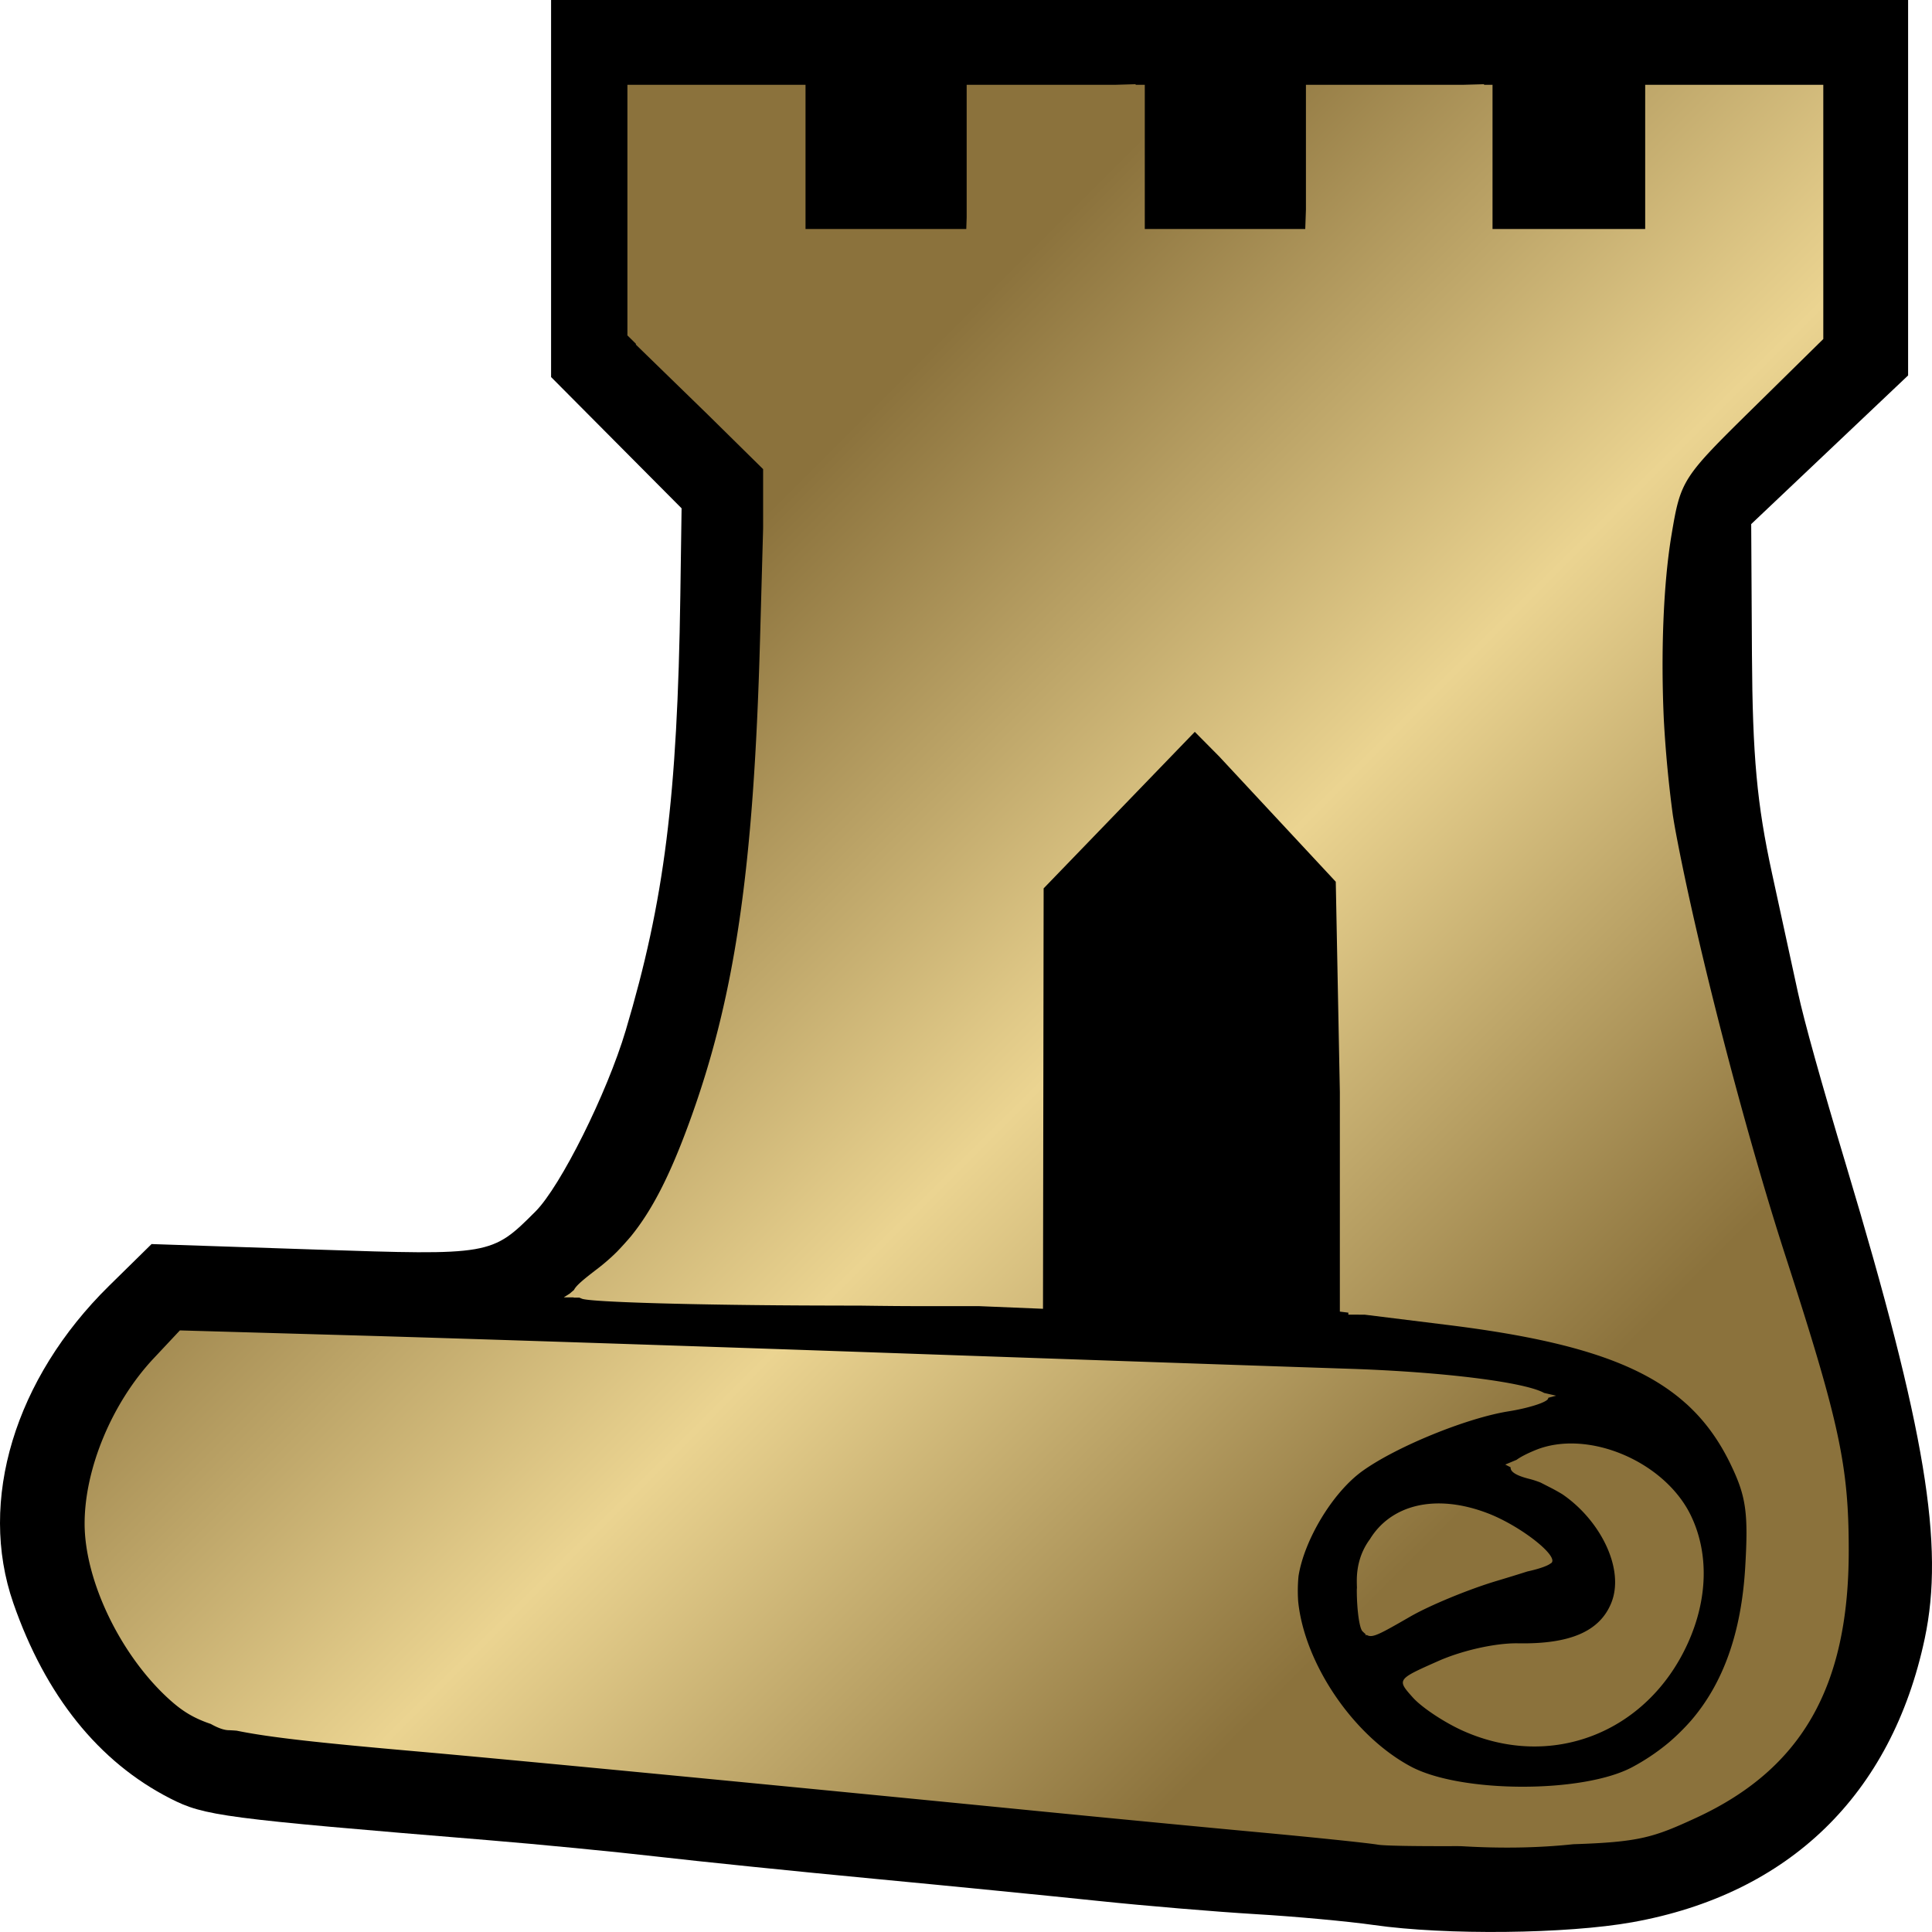<svg xmlns="http://www.w3.org/2000/svg" width="227.793" height="227.789" viewBox="0 0 227.792 227.789"><linearGradient id="a" x1="214.825" x2="48.119" y1="205.564" y2="38.857" gradientTransform="translate(0 -3)" gradientUnits="userSpaceOnUse"><stop offset=".2" style="stop-color:#8b723c"/><stop offset=".5" style="stop-color:#ebd491"/><stop offset=".8" style="stop-color:#8b723c"/></linearGradient><path d="M192.475 226.639c18.474-3.318 30.555-15.043 34.46-33.443 2.341-11.038.091-24.608-9.236-55.694-2.99-9.963-4.974-17.069-5.718-20.5-.42-1.925-1.79-8.226-3.045-14-1.787-8.212-2.303-13.845-2.373-25.854l-.088-15.355 9.25-8.763 9.25-8.764V0h-160v44.456l7.693 7.739 7.694 7.739-.148 10.283c-.344 23.773-1.874 35.959-6.44 51.283-2.205 7.404-7.68 18.383-10.648 21.35-5.158 5.158-5.23 5.17-25.908 4.479l-19.348-.647-4.995 4.909C1.735 162.541-2.62 176.939 1.565 189c3.793 10.932 10.067 18.744 18.514 23.053 4.02 2.053 6.21 2.338 37.396 4.905 6.05.497 15.05 1.373 20 1.944 4.95.572 16.425 1.746 25.5 2.607 9.076.862 21 2.041 26.5 2.618 5.5.578 13.826 1.276 18.5 1.556 4.676.274 10.976.854 14 1.286 8.492 1.215 22.762 1.058 30.5-.33"/><path d="M217.975 182.857c0 16.035-5.539 25.723-18 31.477-4.998 2.308-6.672 2.856-14.474 3.109-4.03.43-8.41.519-13.169.234l-.468-.009c-4.872.021-8.632-.038-9.39-.169-1.1-.189-7.399-.848-14-1.459-6.6-.611-18.524-1.757-26.5-2.545-31.872-3.146-62.214-6.061-73-7.01-10.78-.949-17.034-1.598-21.07-2.429a21 21 0 0 0-.914-.056c-.572 0-1.305-.269-2.137-.738-2.155-.722-3.479-1.619-4.883-2.887-5.753-5.197-9.994-13.998-9.994-20.738 0-6.486 3.24-14.248 8.121-19.457l3.111-3.318 21.134.604c11.624.332 39.584 1.25 62.134 2.04 22.55.789 47.076 1.634 54.5 1.875 11.334.369 20.845 1.597 23.081 2.853l1.42.324-.922.246a.33.33 0 0 1-.05.151c-.267.432-2.36 1.084-4.654 1.451-4.963.793-13.256 4.186-17.223 7.043-3.536 2.55-6.866 8.165-7.526 12.387a18 18 0 0 0-.04 2.98c.74 7.302 6.465 15.833 13.291 19.473 5.896 3.144 20.31 3.172 26.123.053a25.4 25.4 0 0 0 3.935-2.603c.134-.111.27-.216.403-.331a26 26 0 0 0 2.571-2.544c3.821-4.438 5.924-10.393 6.382-18.04.385-6.464.111-8.395-1.733-12.206-1.146-2.367-2.528-4.407-4.253-6.177-.278-.278-.557-.559-.847-.824l-.083-.073a27 27 0 0 0-.942-.805c-5.416-4.38-13.71-6.844-27.183-8.514l-9.81-1.216-1.94-.009v-.231l-1-.124v-25.873l-.482-24.811-8.025-8.623-5.729-6.156-2.867-2.893-8.903 9.22-8.92 9.235-.037 24.506-.038 24.75v.313L115.42 154h-6.786c-2.07 0-4.468-.021-7.01-.058l-4.898-.013c-14.438-.039-27.085-.397-28.106-.801a8 8 0 0 1-.307-.129h-.697l.037-.031-1.177-.002.71-.455.496-.425c.226-.491 1.08-1.211 2.726-2.467a24 24 0 0 0 2.337-2.035 41 41 0 0 0 1.606-1.772c2.541-3.106 4.626-7.221 6.86-13.313 5.423-14.784 7.646-29.865 8.398-57l.366-13.192v-6.994l-6.528-6.434-.972-.946-7.5-7.298v-.104l-1-.985V10h21v17h18.955l.045-1.365V10h17.47l2.452-.072.003.072h1.076v17h18.92l.08-2.286V10h18.485l2.515-.07V10h1v17h18V10h21v29.972l-8.398 8.264c-8.247 8.114-8.419 8.383-9.5 14.846-.978 5.846-1.265 14.082-.9 21.852.206 3.712.56 7.479 1.056 11.154q.154.987.325 1.913c2.48 13.301 8.147 35.221 12.931 50 6.416 19.829 7.486 24.817 7.486 34.856m-45.5 21.206c10.396 4.67 21.726.268 26.524-10.309 2.358-5.195 2.498-10.588.392-15.008-3.078-6.455-12.227-10.311-18.399-7.753-.982.407-1.705.782-2.187 1.131l-1.328.555.633.323c-.053.533.677.985 2.203 1.368.448.112.89.261 1.323.43l1.165.595q.741.379 1.42.793c4.492 3.075 7.394 8.852 5.736 12.856-1.377 3.323-4.867 4.821-10.982 4.712-2.608-.047-6.556.831-9.396 2.09-4.89 2.168-4.896 2.176-3 4.297 1.043 1.168 3.697 2.932 5.896 3.92m-11.834-11.729c.133.132.248.243.361.333l.03.155.108-.058c.657.403 1.441-.031 5.156-2.17 2.3-1.323 6.88-3.212 10.178-4.198 1.32-.394 2.568-.779 3.611-1.112 1.317-.287 2.352-.643 2.724-.936l.075-.04c1.047-.754-3.592-4.404-7.488-5.893-6.186-2.361-11.405-.974-13.879 3.069-.975 1.314-1.543 2.956-1.543 4.888q0 .394.016.801c-.003.101-.016.193-.016.295.001 2.309.302 4.499.667 4.866" style="fill:url(#a)"/></svg>